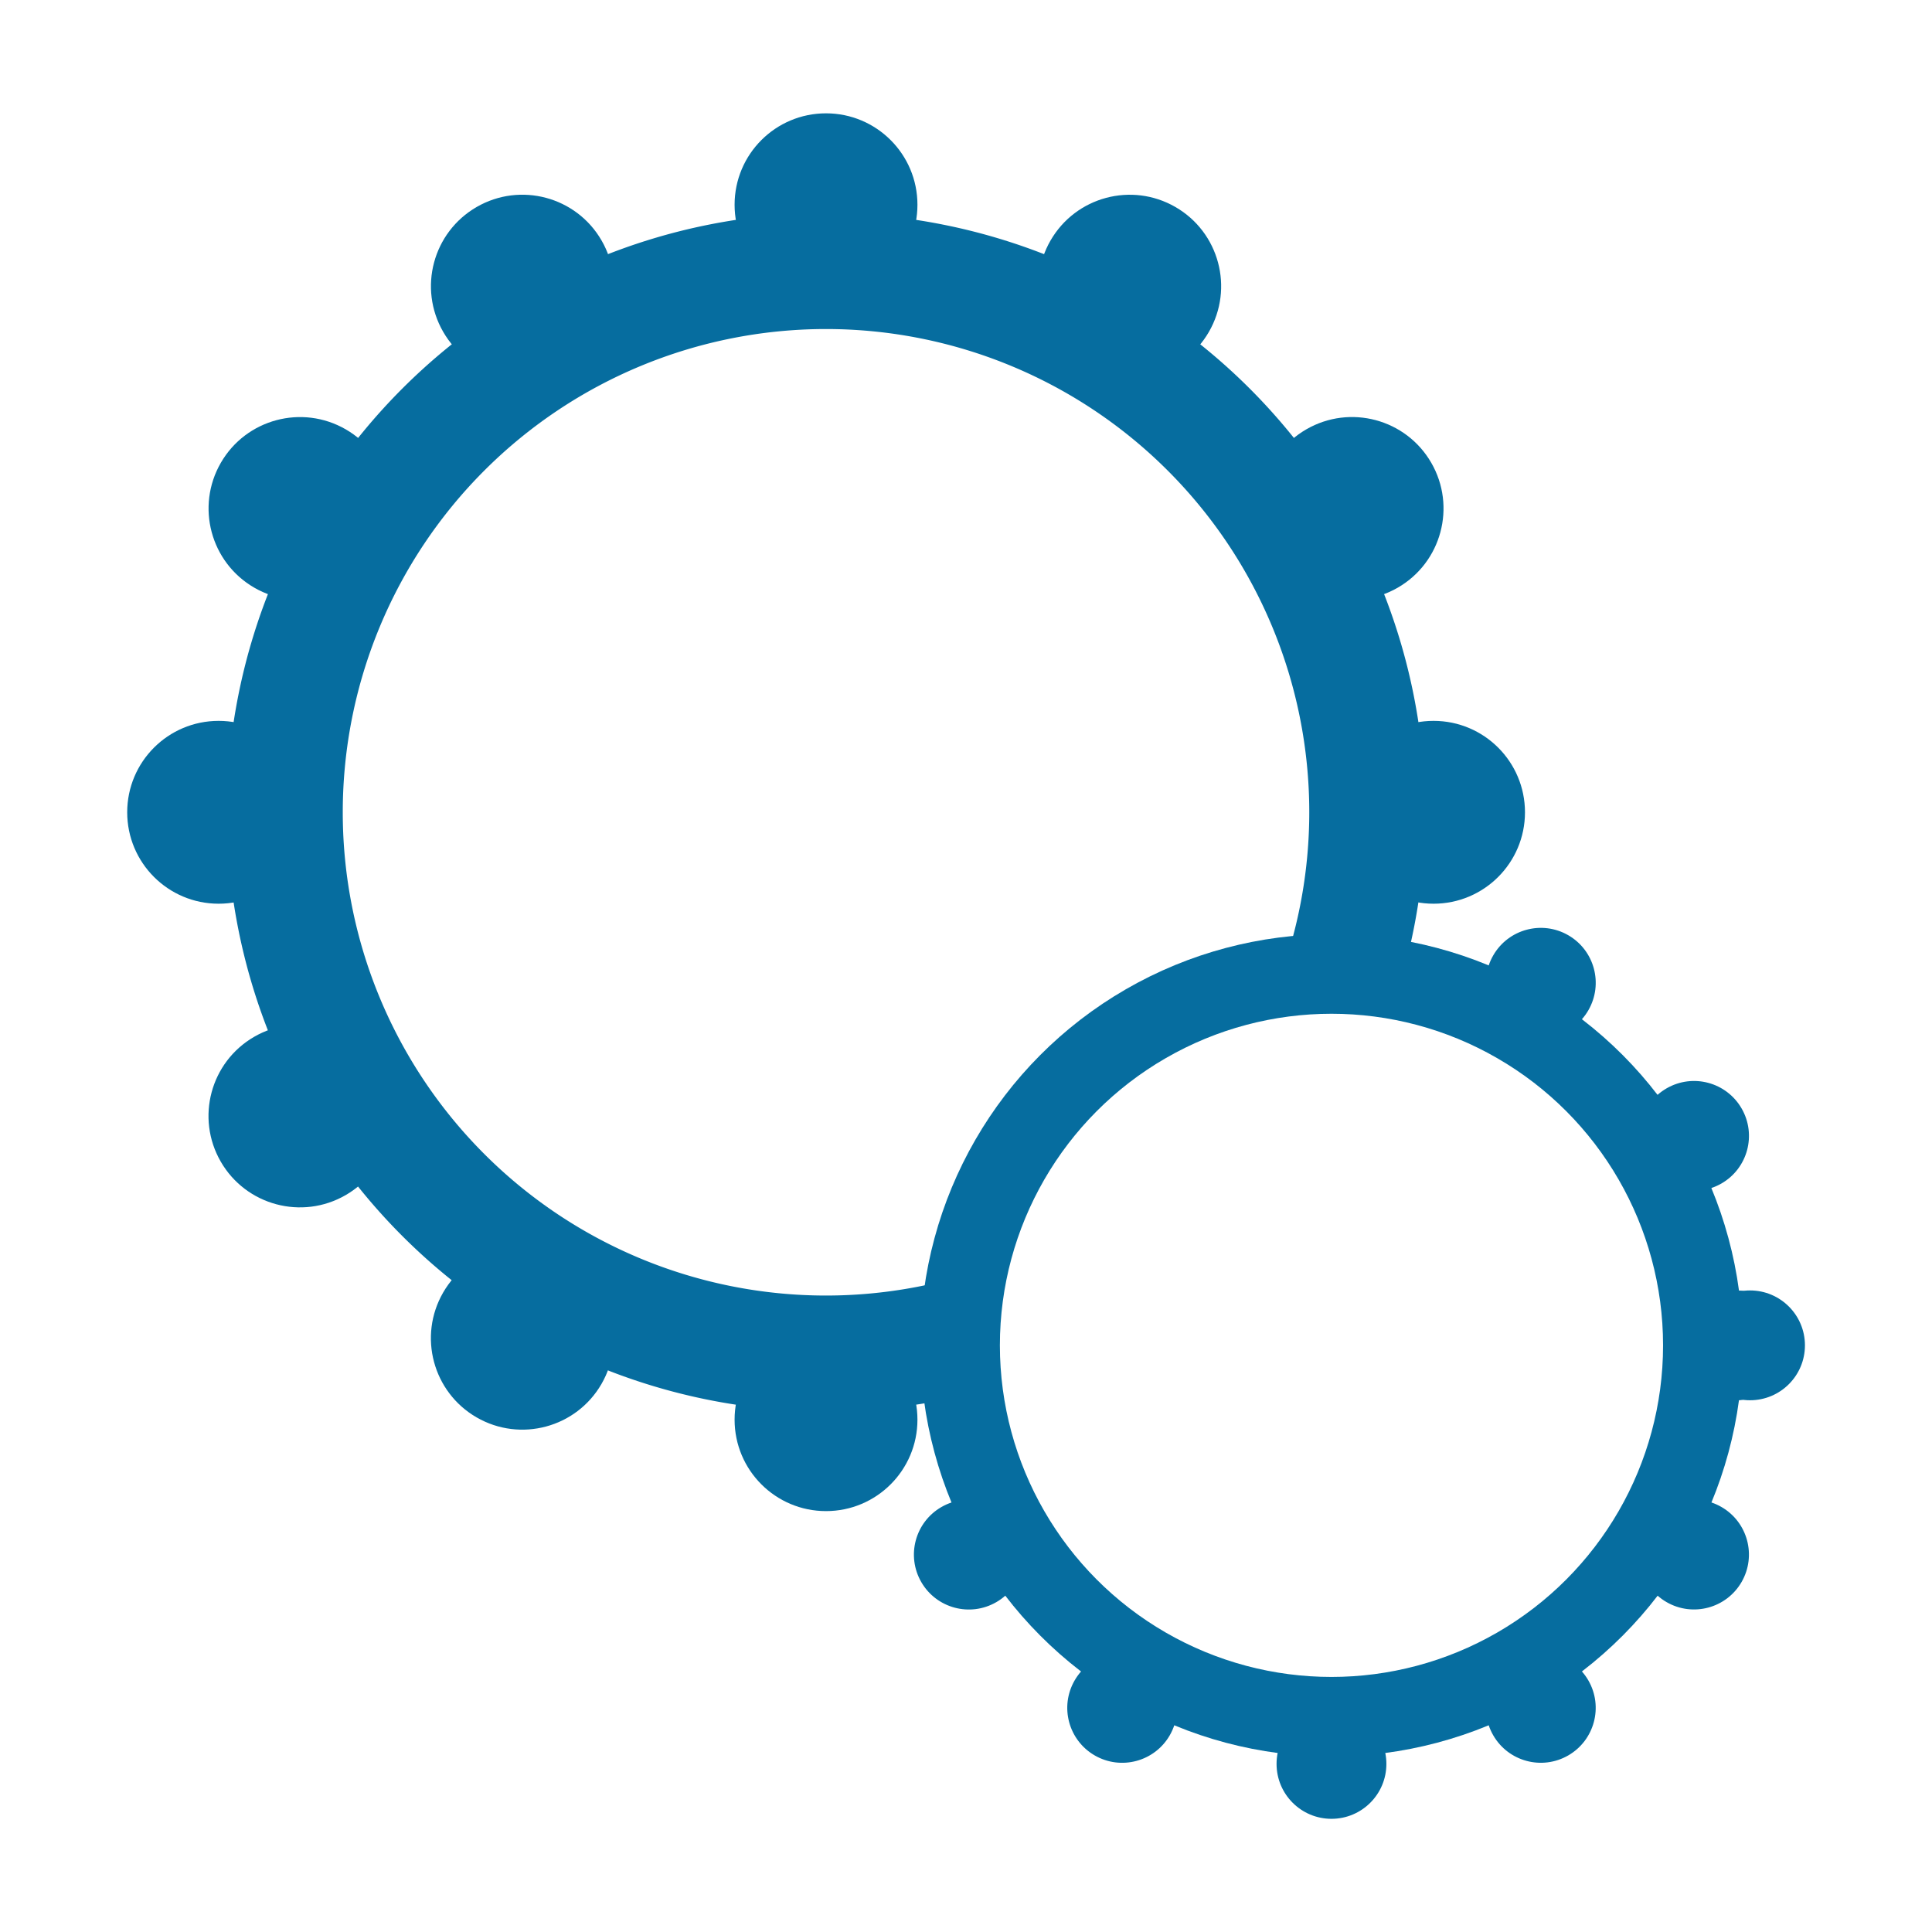 <?xml version="1.0" encoding="UTF-8" standalone="no"?>
<svg
   xmlns:dc="http://purl.org/dc/elements/1.1/"
   xmlns:cc="http://creativecommons.org/ns#"
   xmlns:rdf="http://www.w3.org/1999/02/22-rdf-syntax-ns#"
   xmlns:svg="http://www.w3.org/2000/svg"
   xmlns="http://www.w3.org/2000/svg"
   xmlns:sodipodi="http://sodipodi.sourceforge.net/DTD/sodipodi-0.dtd"
   xmlns:inkscape="http://www.inkscape.org/namespaces/inkscape"
   inkscape:export-ydpi="96"
   inkscape:export-xdpi="96"
   inkscape:export-filename="A:\Documents\Programing Projects\Open_Clicker\icons\settings\general.png"
   width="50"
   height="50"
   viewBox="0 0 13.229 13.229"
   version="1.1"
   id="svg1048"
   inkscape:version="1.0 (4035a4fb49, 2020-05-01)"
   sodipodi:docname="general.svg">
  <defs
     id="defs1042" />
  <sodipodi:namedview
     id="base"
     pagecolor="#ffffff"
     bordercolor="#666666"
     borderopacity="1.0"
     inkscape:pageopacity="0.0"
     inkscape:pageshadow="2"
     inkscape:zoom="7.919596"
     inkscape:cx="5.4698403"
     inkscape:cy="13.39768"
     inkscape:document-units="px"
     inkscape:current-layer="layer1"
     inkscape:document-rotation="0"
     showgrid="false"
     units="px"
     inkscape:window-width="1920"
     inkscape:window-height="1017"
     inkscape:window-x="-8"
     inkscape:window-y="-8"
     inkscape:window-maximized="1" />
  <g
     inkscape:label="Layer 1"
     inkscape:groupmode="layer"
     id="layer1">
    <circle
       style="opacity:1;fill:none;fill-opacity:1;stroke:#066d9f;stroke-width:0.198;stroke-miterlimit:4;stroke-dasharray:none;stroke-opacity:1"
       id="path1647"
       cx="-8.542"
       cy="3.617"
       rx="0.587"
       ry="0.416" />
    <g
       transform="translate(0.48,0.622)"
       id="g1061">
      <g
         id="g1034">
        <path
           id="path1050"
           style="fill:none;stroke:#066d9f;stroke-width:0.794;stroke-miterlimit:4;stroke-dasharray:none"
           d="M 6.095,8.53 A 3.706,3.706 0 0 1 5.176,8.646 3.706,3.706 0 0 1 1.47,4.94 3.706,3.706 0 0 1 5.176,1.234 3.706,3.706 0 0 1 8.882,4.94 3.706,3.706 0 0 1 8.712,6.048" />
        <g
           transform="translate(-0.144,-0.184)"
           id="g876">
          <circle
             style="fill:#066d9f;fill-opacity:1;stroke:none;stroke-width:0.502"
             id="path836"
             cx="1.161"
             cy="5.124"
             r="0.626"
             inkscape:transform-center-x="4.1593821" />
          <circle
             inkscape:transform-center-x="3.6021305"
             r="0.626"
             cy="1.777"
             cx="3.01"
             id="circle848"
             style="fill:#066d9f;fill-opacity:1;stroke:none;stroke-width:0.502"
             transform="rotate(30)"
             inkscape:transform-center-y="-2.079691" />
          <circle
             inkscape:transform-center-y="-3.6021305"
             transform="rotate(60)"
             style="fill:#066d9f;fill-opacity:1;stroke:none;stroke-width:0.502"
             id="circle850"
             cx="2.938"
             cy="-2.046"
             r="0.626"
             inkscape:transform-center-x="2.079691" />
          <circle
             r="0.626"
             cy="-5.32"
             cx="0.964"
             id="circle852"
             style="fill:#066d9f;fill-opacity:1;stroke:none;stroke-width:0.502"
             transform="rotate(90)"
             inkscape:transform-center-y="-4.159382" />
          <circle
             inkscape:transform-center-y="-3.6021305"
             transform="rotate(120)"
             style="fill:#066d9f;fill-opacity:1;stroke:none;stroke-width:0.502"
             id="circle854"
             cx="-2.382"
             cy="-7.169"
             r="0.626"
             inkscape:transform-center-x="-2.079691" />
          <circle
             inkscape:transform-center-x="-3.6021305"
             r="0.626"
             cy="-7.097"
             cx="-6.205"
             id="circle856"
             style="fill:#066d9f;fill-opacity:1;stroke:none;stroke-width:0.502"
             transform="rotate(150)"
             inkscape:transform-center-y="-2.079691" />
          <circle
             transform="scale(-1)"
             style="fill:#066d9f;fill-opacity:1;stroke:none;stroke-width:0.502"
             id="circle858"
             cx="-9.48"
             cy="-5.124"
             r="0.626"
             inkscape:transform-center-x="-4.159382" />
          <circle
             inkscape:transform-center-x="3.6021305"
             r="0.626"
             cy="7.097"
             cx="-2.114"
             id="circle860"
             style="fill:#066d9f;fill-opacity:1;stroke:none;stroke-width:0.502"
             transform="rotate(-30)"
             inkscape:transform-center-y="2.0796911" />
          <circle
             inkscape:transform-center-y="3.6021306"
             transform="rotate(-60)"
             style="fill:#066d9f;fill-opacity:1;stroke:none;stroke-width:0.502"
             id="circle862"
             cx="-5.936"
             cy="7.169"
             r="0.626"
             inkscape:transform-center-x="2.0796911" />
          <circle
             r="0.626"
             cy="5.32"
             cx="-9.283"
             id="circle864"
             style="fill:#066d9f;fill-opacity:1;stroke:none;stroke-width:0.502"
             transform="rotate(-90)"
             inkscape:transform-center-y="4.1593826" />
        </g>
      </g>
      <g
         id="g1020">
        <ellipse
           ry="2.543"
           rx="2.543"
           cy="8.59"
           cx="8.637"
           id="ellipse1613"
           style="fill:none;stroke:#066d9f;stroke-width:0.545;stroke-miterlimit:4;stroke-dasharray:none" />
        <circle
           style="fill:#066d9f;fill-opacity:1;stroke:none;stroke-width:0.301"
           id="path836-3"
           cx="11.397"
           cy="8.59"
           r="0.376"
           inkscape:transform-center-x="-2.7496461" />
        <circle
           inkscape:transform-center-x="-2.9668026"
           r="0.376"
           cy="8.59"
           cx="11.397"
           id="circle909"
           style="fill:#066d9f;fill-opacity:1;stroke:none;stroke-width:0.301" />
        <circle
           style="fill:#066d9f;fill-opacity:1;stroke:none;stroke-width:0.301"
           id="circle935"
           cx="11.503"
           cy="8.59"
           r="0.376"
           inkscape:transform-center-x="-2.8665765" />
        <circle
           inkscape:transform-center-y="-1.4332883"
           transform="rotate(-30)"
           inkscape:transform-center-x="-2.4825282"
           r="0.376"
           cy="11.757"
           cx="6.052"
           id="circle959"
           style="fill:#066d9f;fill-opacity:1;stroke:none;stroke-width:0.301" />
        <circle
           style="fill:#066d9f;fill-opacity:1;stroke:none;stroke-width:0.301"
           id="circle961"
           cx="-0.254"
           cy="11.775"
           r="0.376"
           inkscape:transform-center-x="-1.4332886"
           transform="rotate(-60)"
           inkscape:transform-center-y="-2.4825281" />
        <circle
           inkscape:transform-center-y="1.4332886"
           transform="rotate(150)"
           r="0.376"
           cy="-11.757"
           cx="-0.318"
           id="circle971"
           style="fill:#066d9f;fill-opacity:1;stroke:none;stroke-width:0.301"
           inkscape:transform-center-x="2.4825288" />
        <circle
           inkscape:transform-center-x="1.4332885"
           style="fill:#066d9f;fill-opacity:1;stroke:none;stroke-width:0.301"
           id="circle973"
           cx="5.987"
           cy="-11.775"
           r="0.376"
           transform="rotate(120)"
           inkscape:transform-center-y="2.4825288" />
        <circle
           inkscape:transform-center-y="2.8665773"
           transform="rotate(90)"
           r="0.376"
           cy="-8.637"
           cx="11.456"
           id="circle975"
           style="fill:#066d9f;fill-opacity:1;stroke:none;stroke-width:0.301" />
        <circle
           inkscape:transform-center-x="-1.4332886"
           style="fill:#066d9f;fill-opacity:1;stroke:none;stroke-width:0.301"
           id="circle977"
           cx="14.624"
           cy="-3.185"
           r="0.376"
           transform="rotate(60)"
           inkscape:transform-center-y="2.4825288" />
        <circle
           inkscape:transform-center-y="1.4332888"
           transform="rotate(30)"
           r="0.376"
           cy="3.12"
           cx="14.641"
           id="circle979"
           style="fill:#066d9f;fill-opacity:1;stroke:none;stroke-width:0.301"
           inkscape:transform-center-x="-2.4825289" />
      </g>
    </g>
  </g>
</svg>
